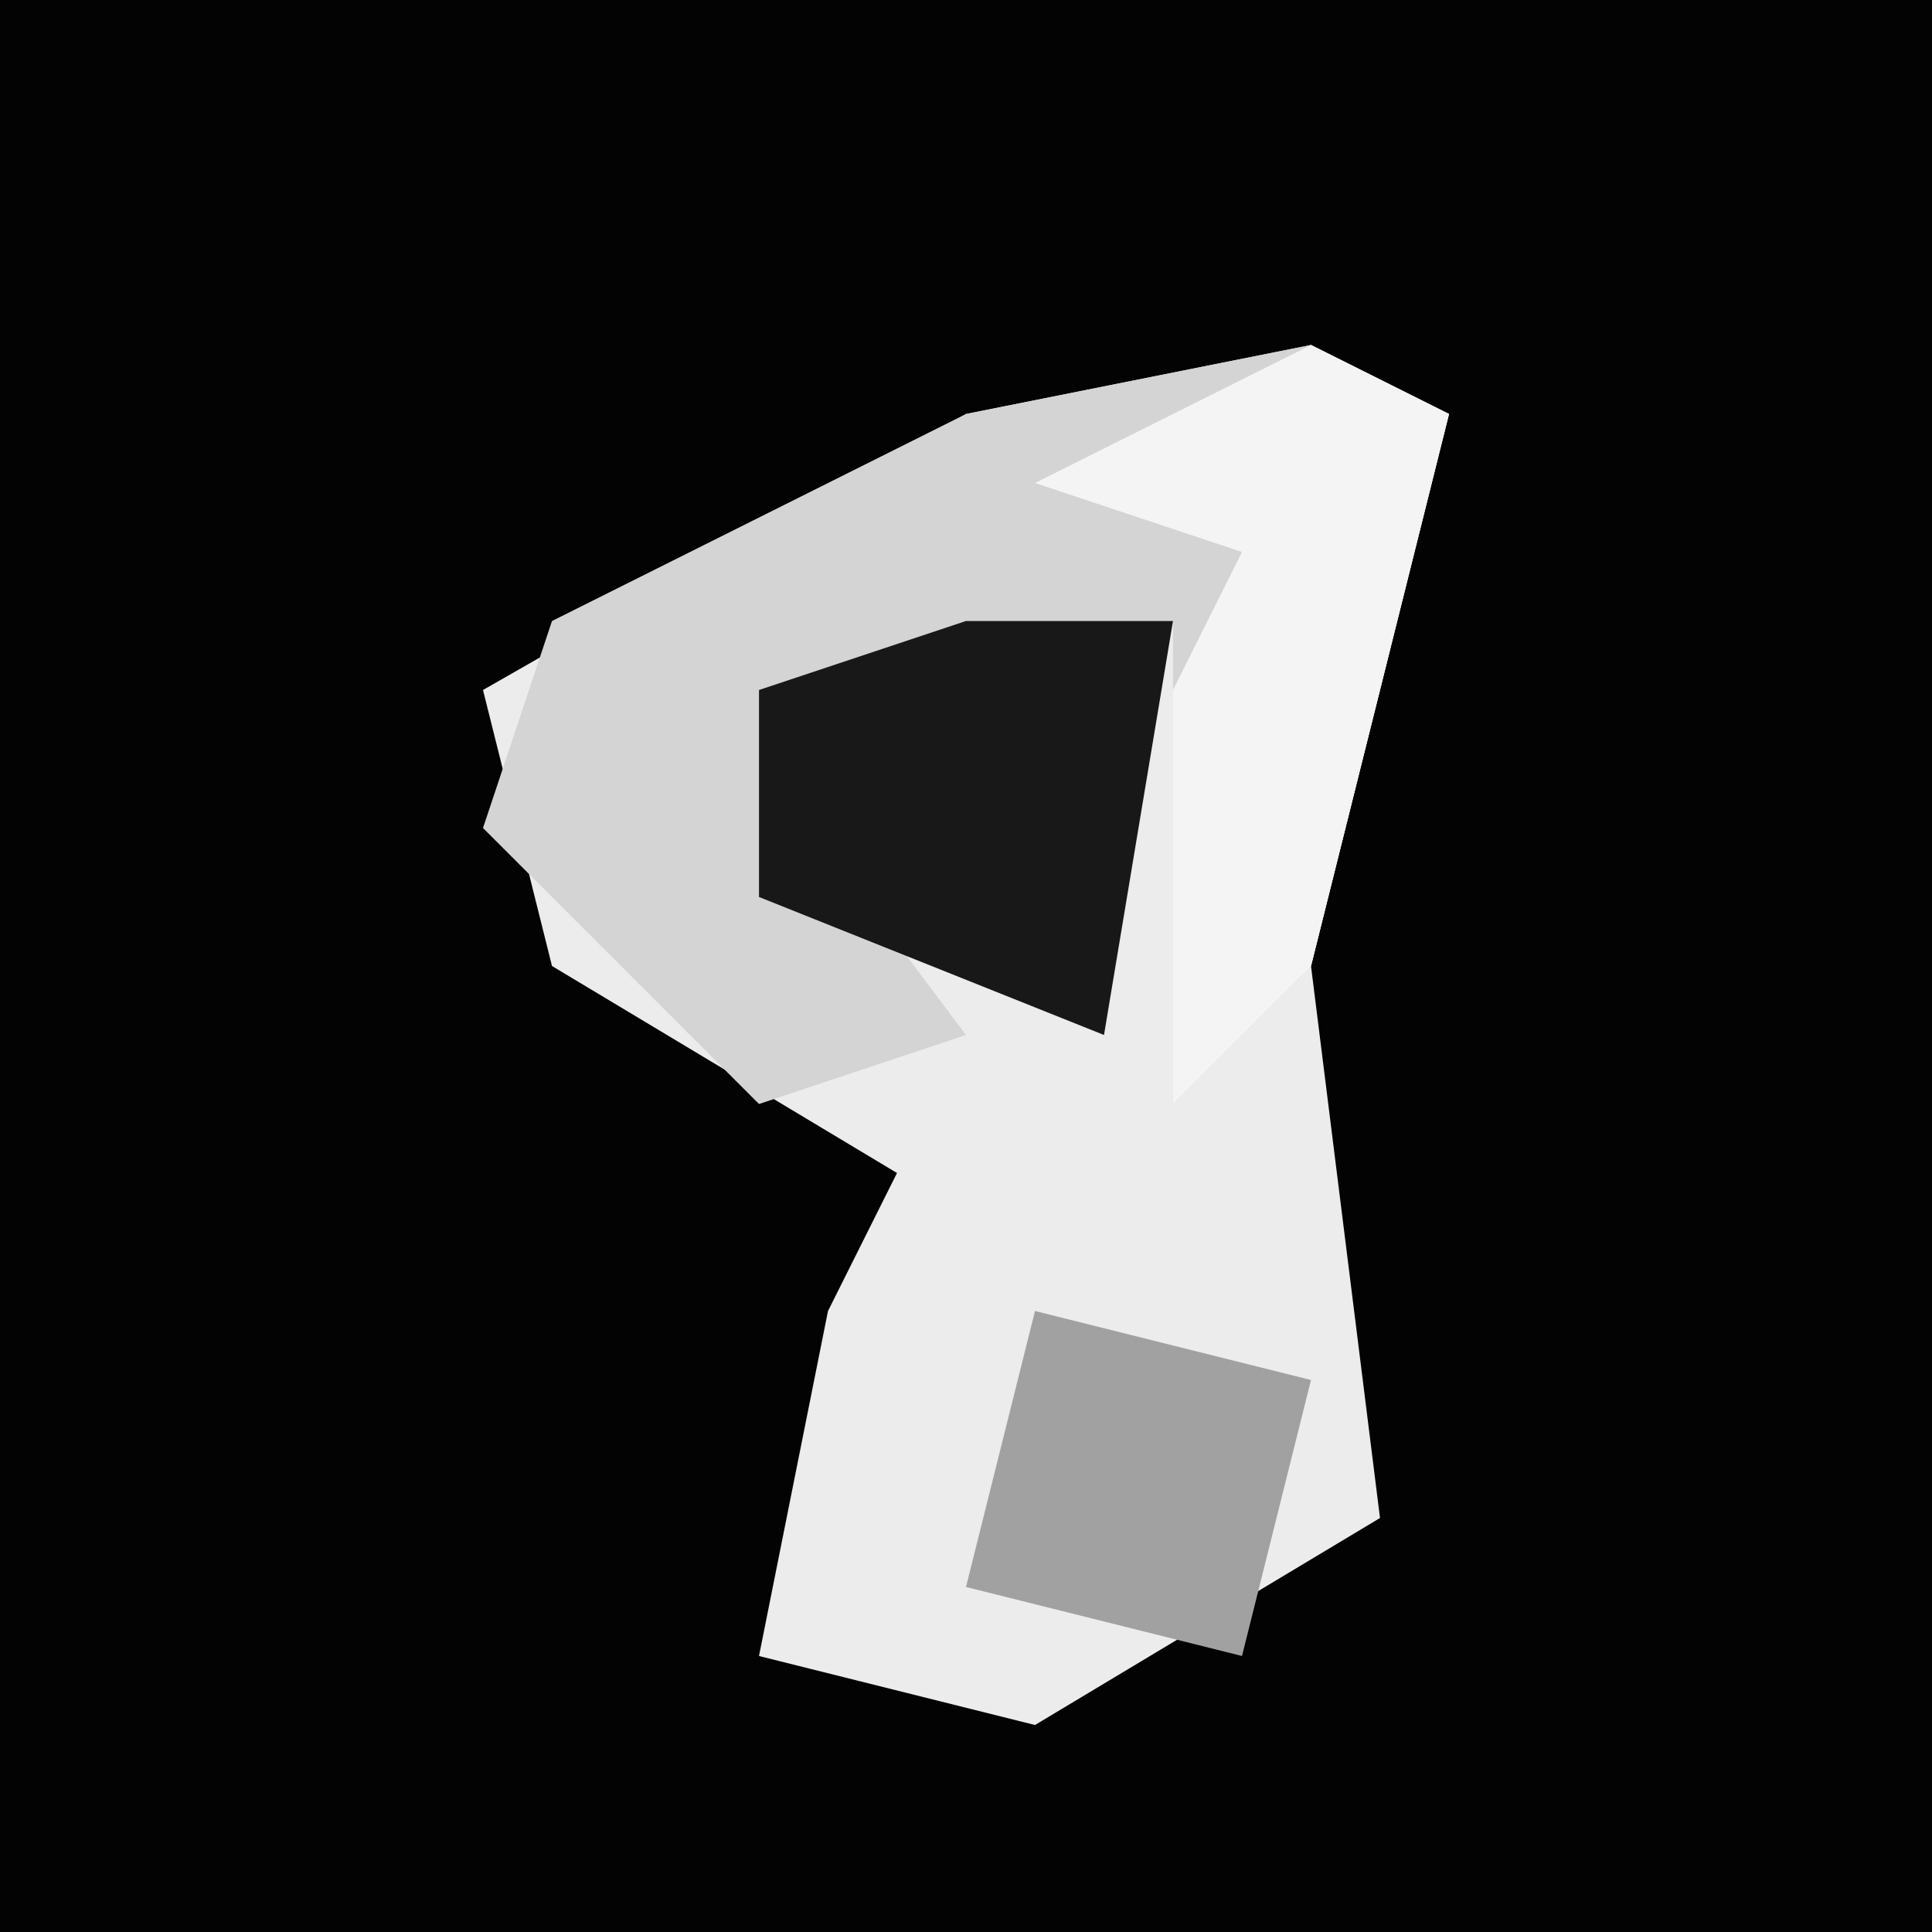 <?xml version="1.0" encoding="UTF-8"?>
<svg version="1.1" xmlns="http://www.w3.org/2000/svg" width="28" height="28">
<path d="M0,0 L28,0 L28,28 L0,28 Z " fill="#030303" transform="translate(0,0)"/>
<path d="M0,0 L2,1 L0,9 L1,17 L-4,20 L-8,19 L-7,14 L-6,12 L-11,9 L-12,5 L-5,1 Z " fill="#ECECEC" transform="translate(19,5)"/>
<path d="M0,0 L2,1 L0,9 L-2,11 L-2,4 L-8,6 L-5,10 L-8,11 L-12,7 L-11,4 L-5,1 Z " fill="#D4D4D4" transform="translate(19,5)"/>
<path d="M0,0 L3,0 L2,6 L-3,4 L-3,1 Z " fill="#181818" transform="translate(14,9)"/>
<path d="M0,0 L2,1 L0,9 L-2,11 L-2,5 L-1,3 L-4,2 Z " fill="#F4F4F4" transform="translate(19,5)"/>
<path d="M0,0 L4,1 L3,5 L-1,4 Z " fill="#A1A1A1" transform="translate(15,19)"/>
</svg>
